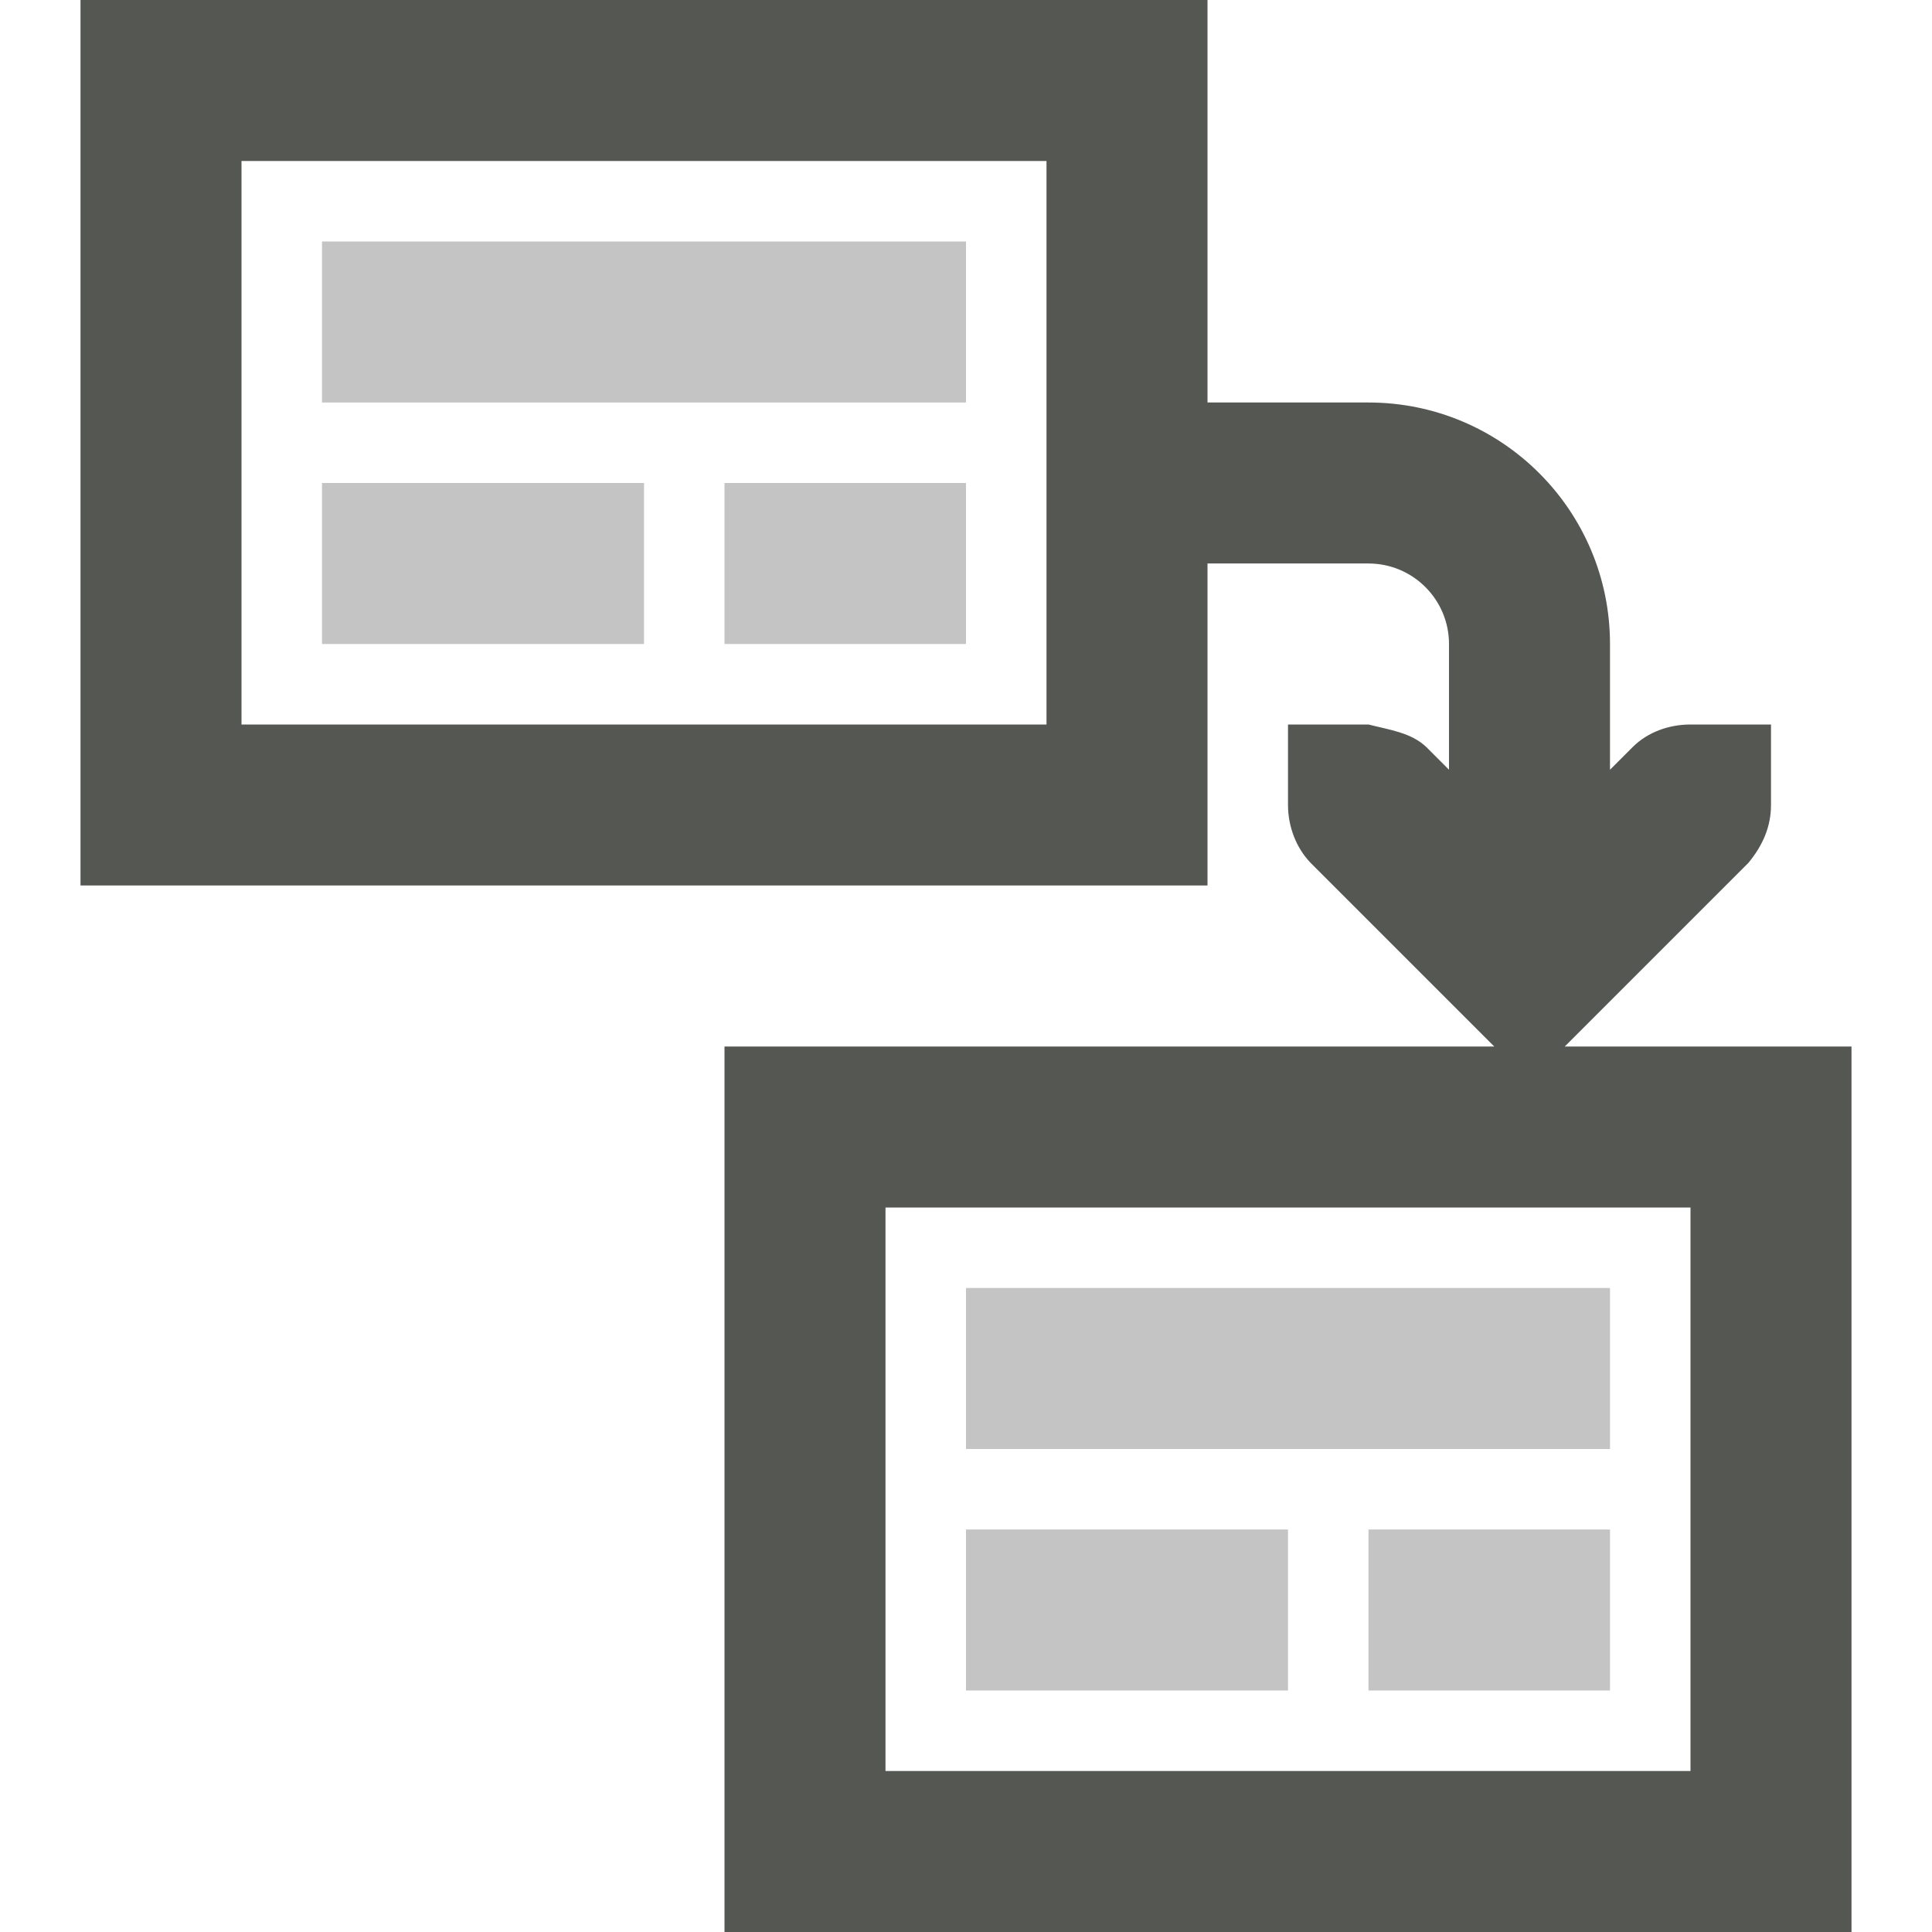 <svg viewBox="0 0 24 24" xmlns="http://www.w3.org/2000/svg"><g fill="#555753"><path d="m1 0v11h14v-4h2c.552 0 1 .448 1 1v1.562l-.281-.281c-.188-.181-.462-.215-.719-.281h-1v1c0 .265.1.531.281.719l2.281 2.281h-9.562v11h14v-11h-3.562l2.281-2.281c.181-.219.281-.453.281-.719v-1h-1c-.265 0-.531.093-.719.281l-.281.281v-1.562c0-1.657-1.343-3-3-3h-2v-5zm2 2h10v7h-10zm8 13h10v7h-10z"/><path d="m4 3v2h8v-2zm0 3v2h4v-2zm5 0v2h3v-2zm3 10v2h8v-2zm0 3v2h4v-2zm5 0v2h3v-2z" opacity=".35"/></g></svg>